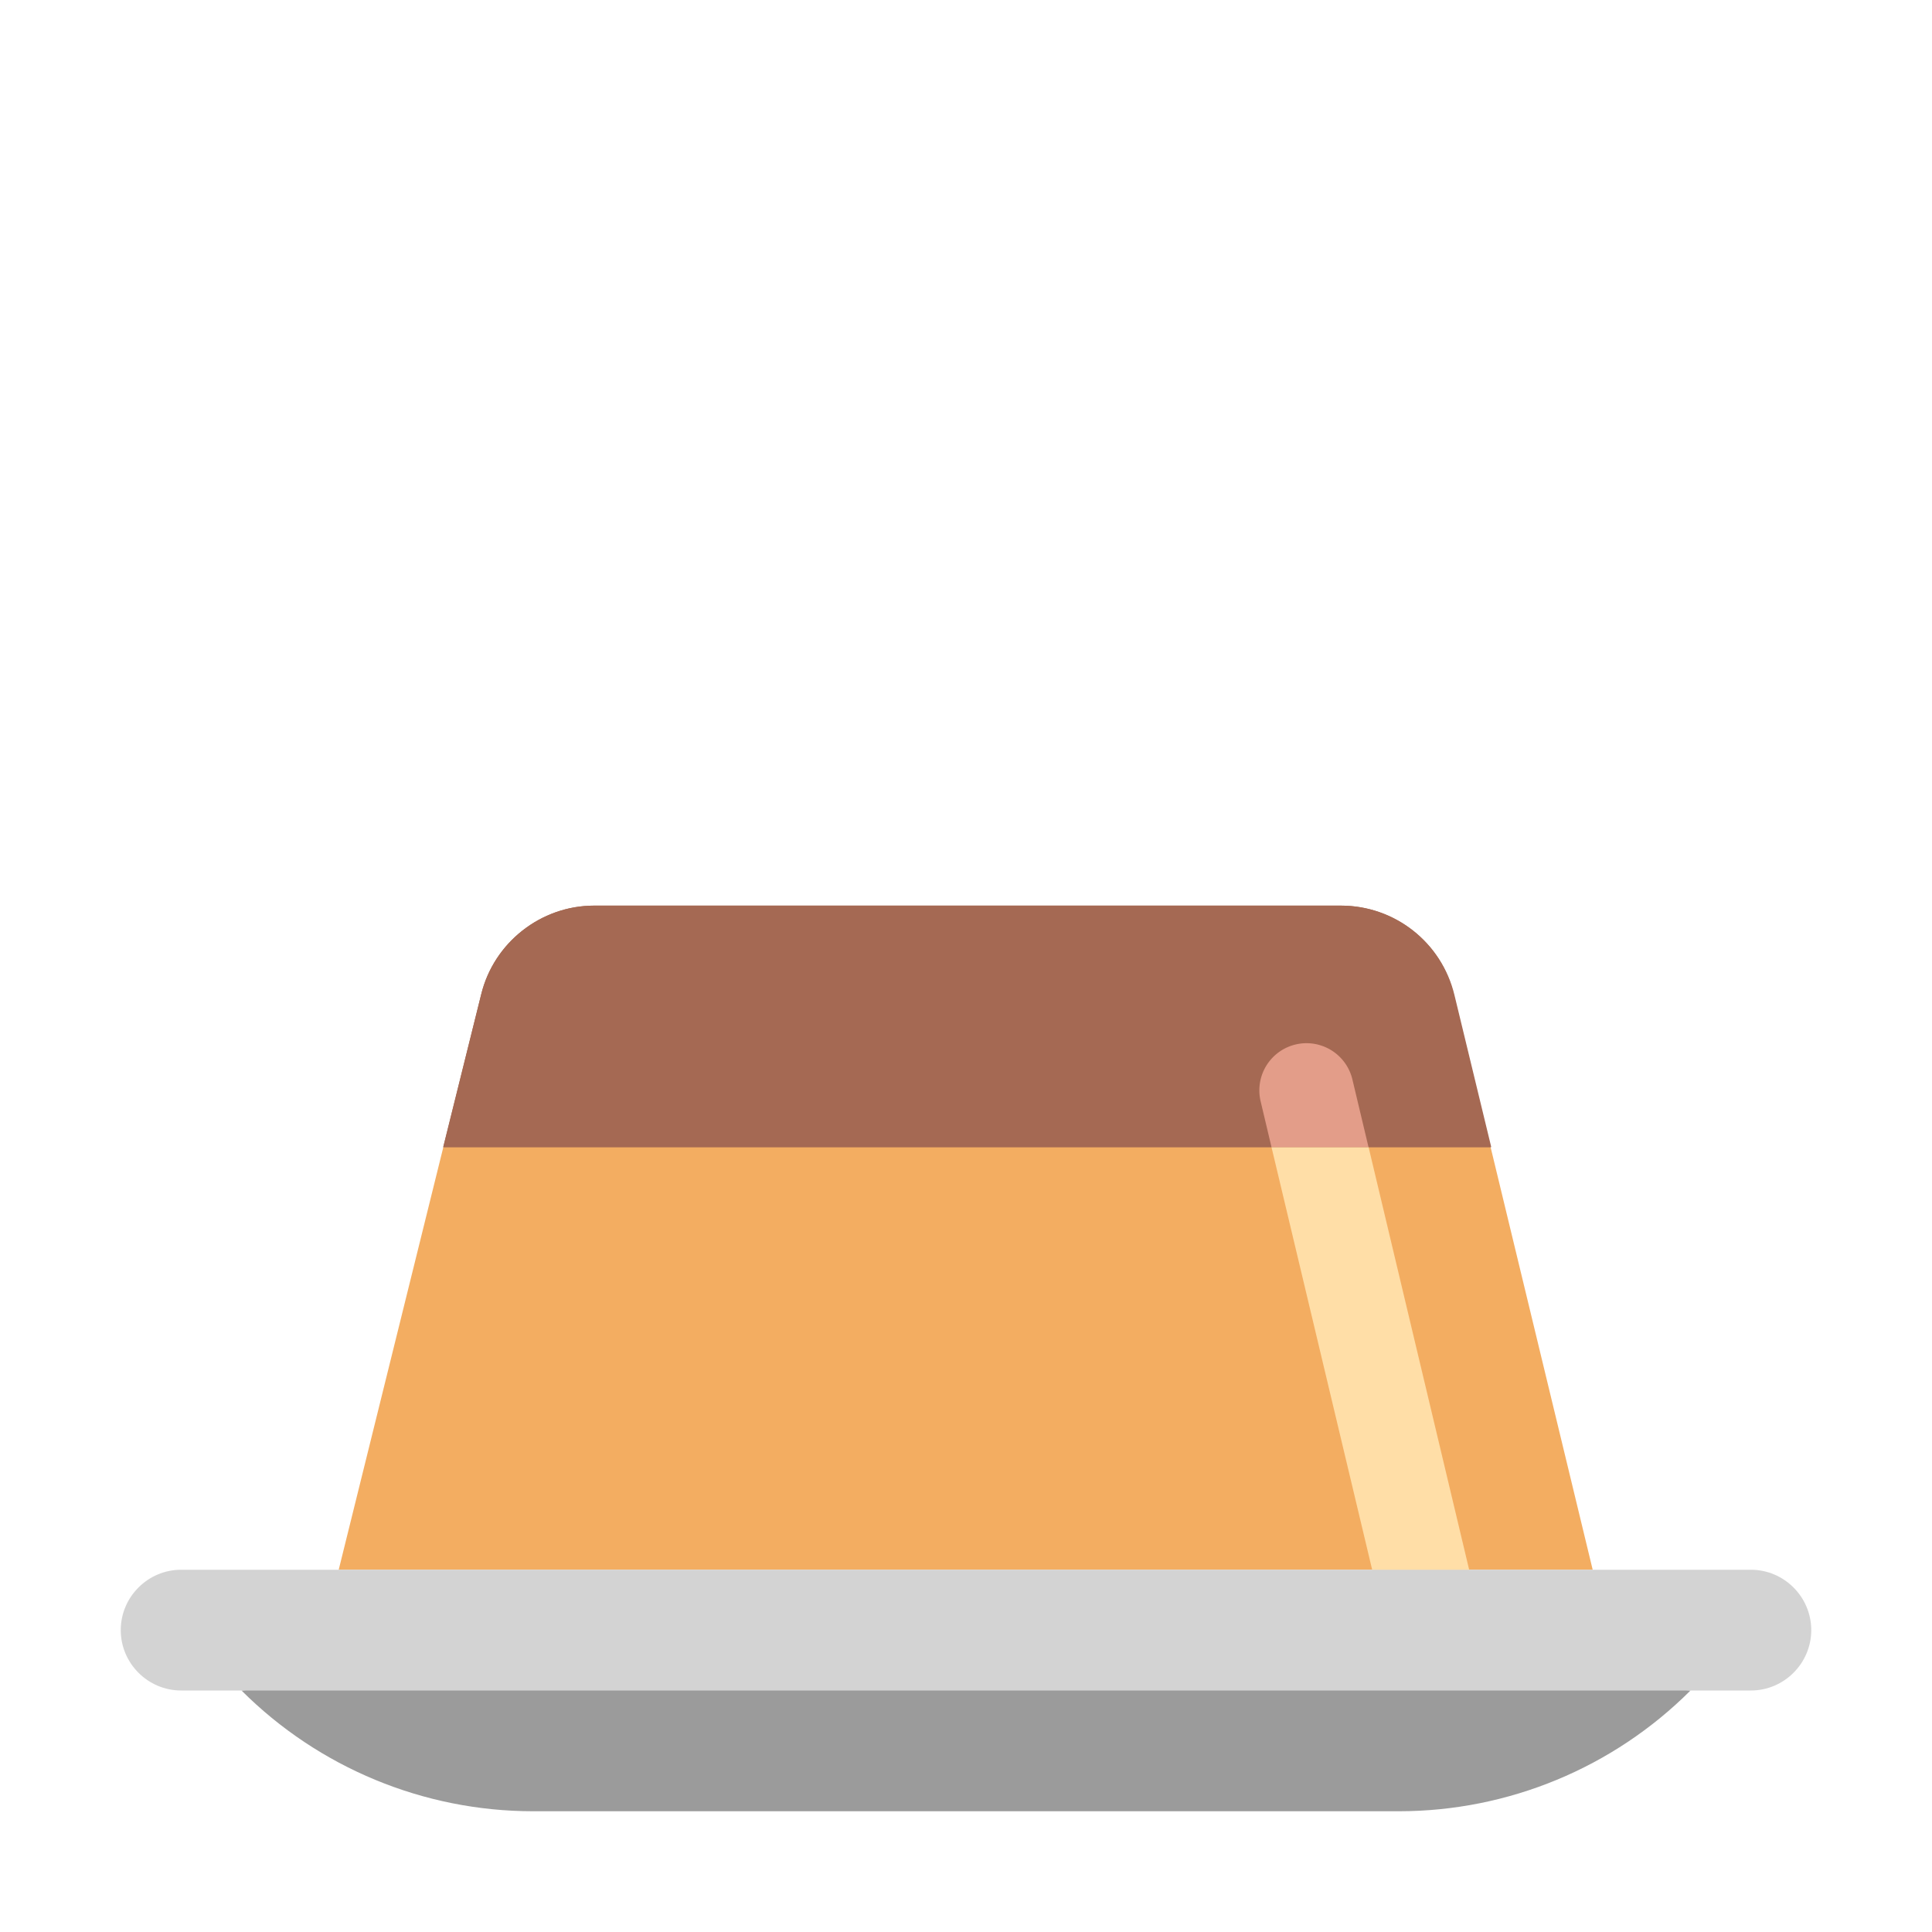 <svg xmlns="http://www.w3.org/2000/svg" width="32" height="32" fill="none" viewBox="0 0 32 32"><path fill="#F3AD61" d="m24.689 19-.277-.14-8.424-1-8.423 1-.222.14-1.733 7h20.77l-1.691-7Z"/><path fill="#A56953" d="M9.84 15c-.88 0-1.66.61-1.87 1.47l-.002.008L7.343 19H24.69l-.609-2.52c-.2-.87-.98-1.48-1.87-1.48H9.84Z"/><path fill="#A56953" d="M9.84 15c-.88 0-1.66.61-1.87 1.47L7.34 19H24.7l-.61-2.52c-.21-.87-.99-1.48-1.88-1.48H9.84Z"/><path fill="#FFDEA7" d="m21.06 19 1.867 7.837a.781.781 0 0 0 1.52-.362L22.668 19h-1.606Z"/><path fill="#E39D89" d="M22.4 17.879a.781.781 0 1 0-1.52.362l.18.759h1.607l-.267-1.121Z"/><path fill="#9B9B9B" d="M4 28c1.28 1.28 3.02 2 4.83 2h14.34c1.81 0 3.55-.72 4.83-2l-12-1-12 1Z"/><path fill="#D3D3D3" d="M29 28H3c-.55 0-1-.45-1-1s.45-1 1-1h26c.55 0 1 .45 1 1s-.45 1-1 1Z"/></svg>